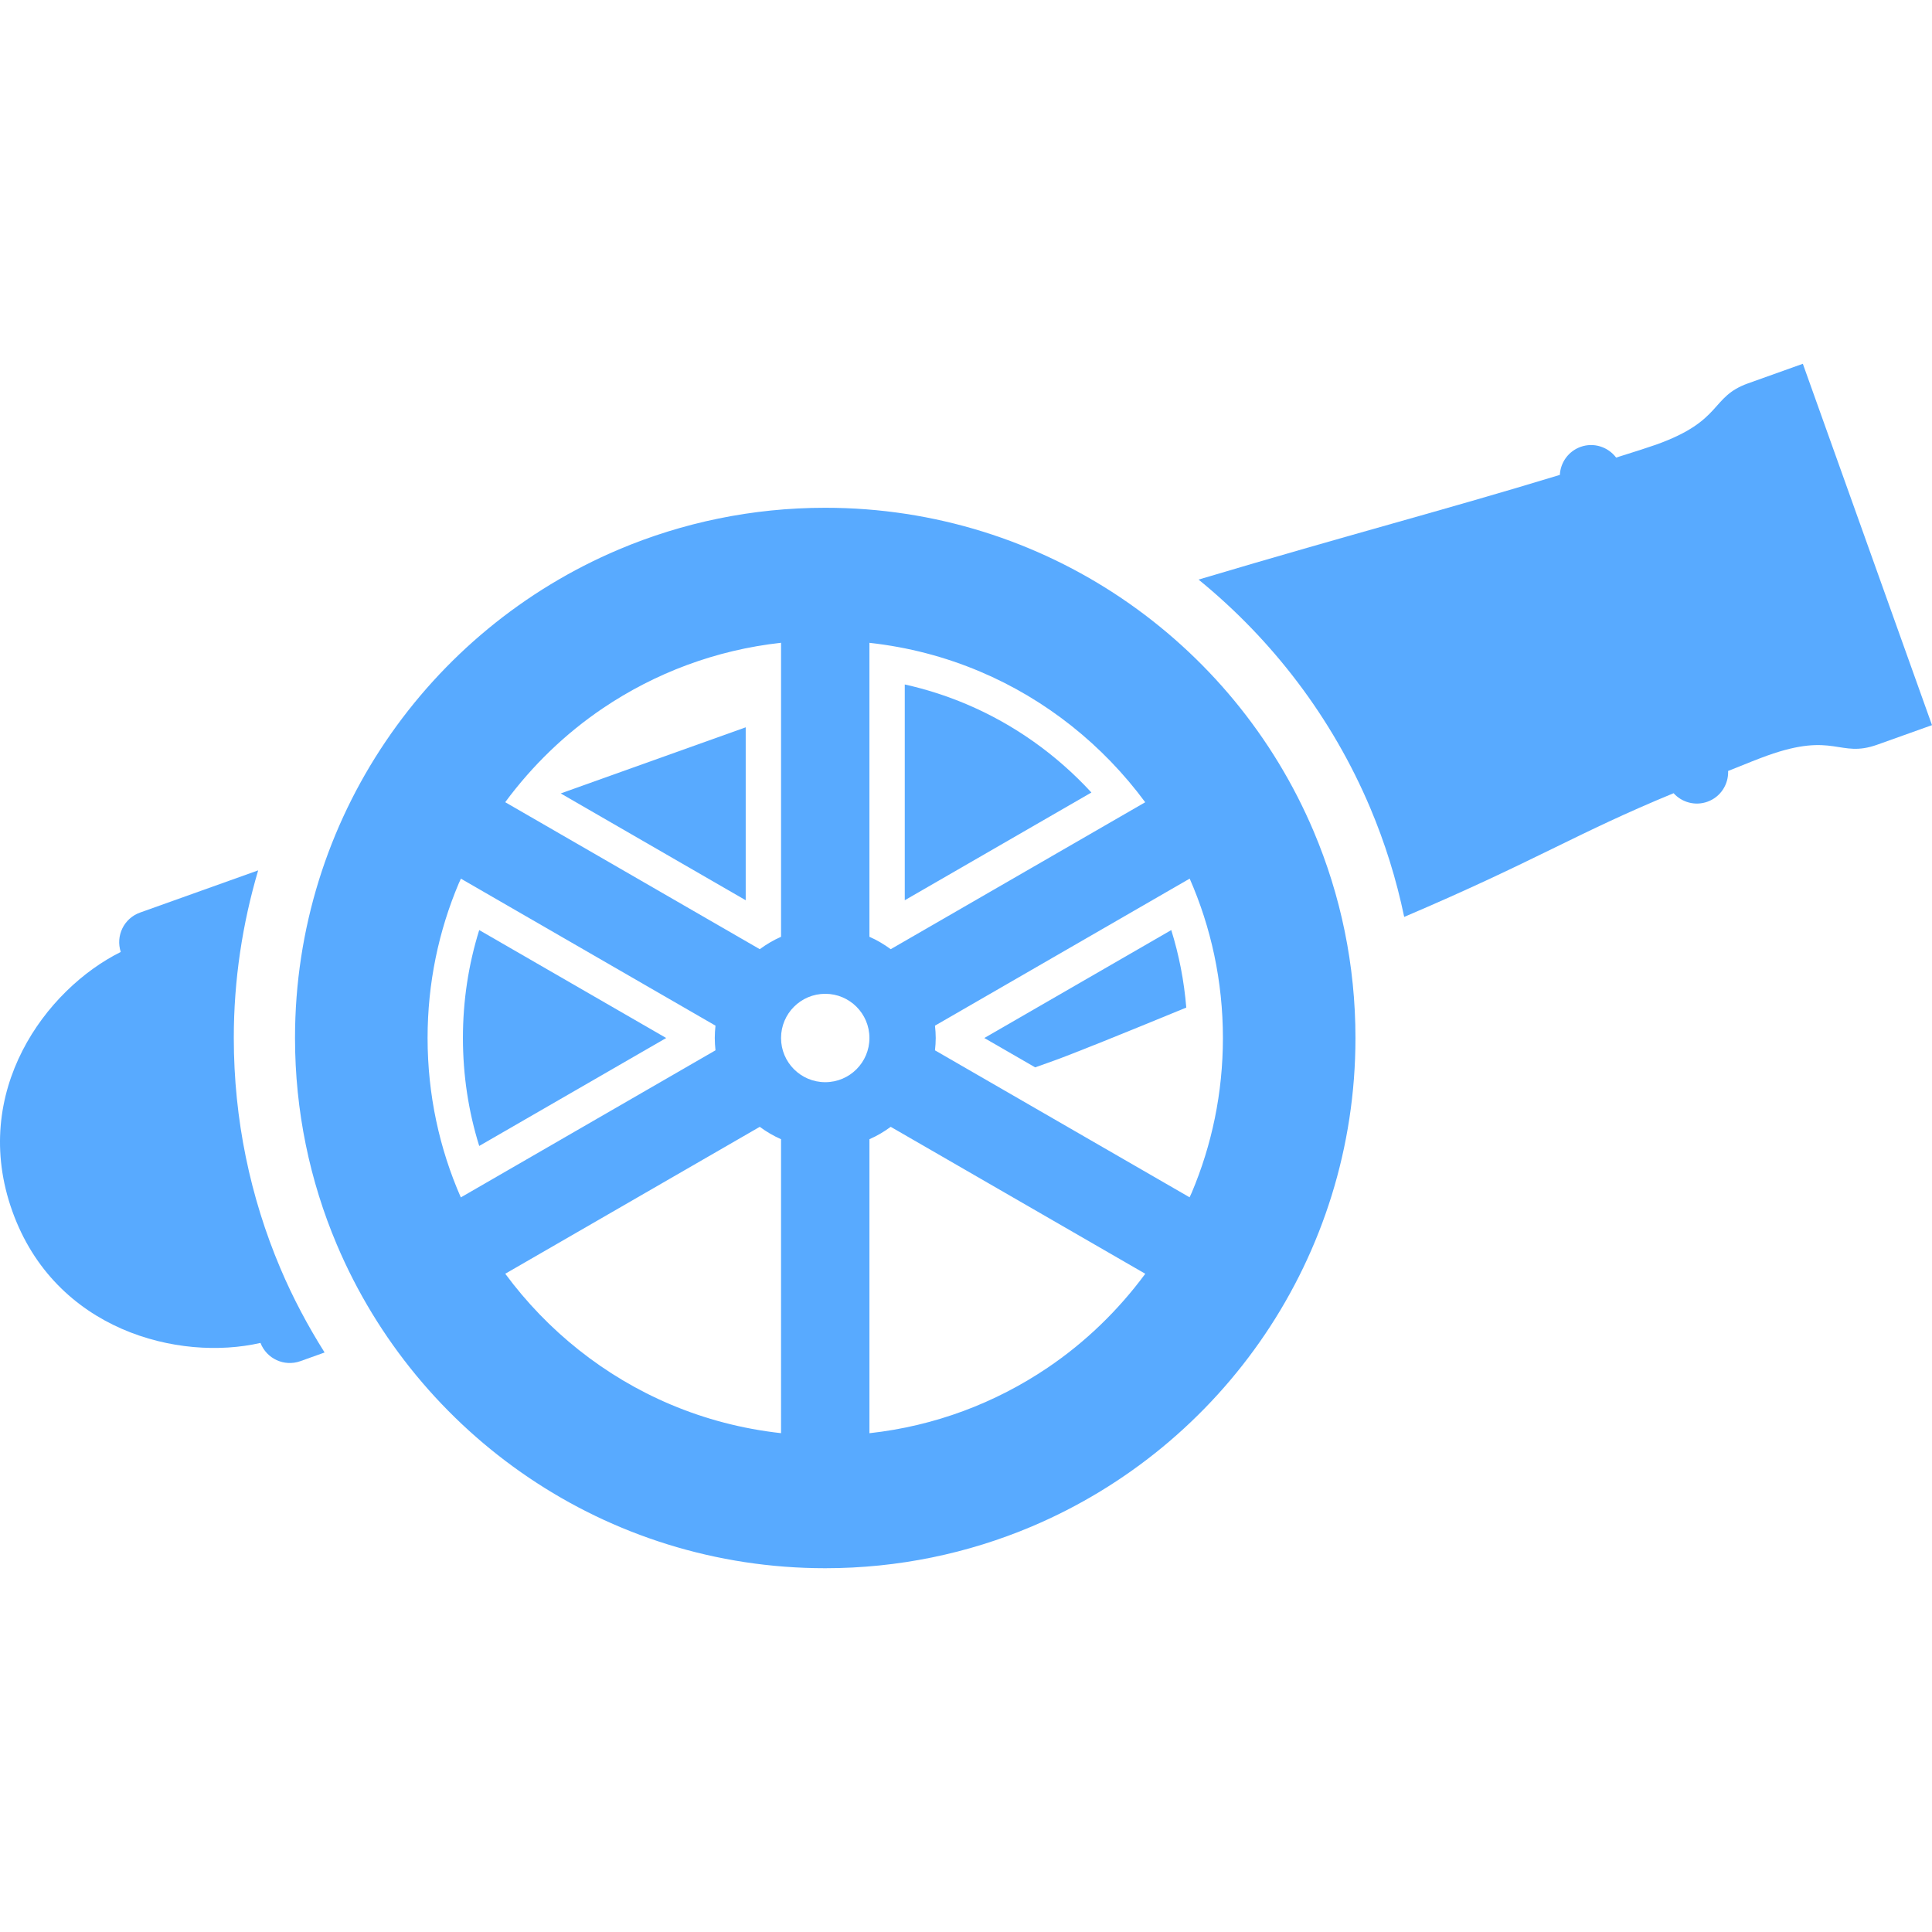 <?xml version="1.0" encoding="utf-8"?>
<svg version="1.1" id="_x32_" x="0px" y="0px" viewBox="0 0 512 512" style="width: 256px; height: 256px; opacity: 1;" xmlns="http://www.w3.org/2000/svg">
  <style type="text/css">
	.st0{fill:#4B4B4B;}
</style>
  <g>
    <path class="st0" d="M197.62,238.574v-45.828c-14.75,5.27-31.722,11.334-49.026,17.522L197.62,238.574z" style="fill: rgb(88, 170, 255);"/>
    <path class="st0" d="M122.679,275.084c0.007,9.827,1.453,19.409,4.319,28.605l49.549-28.605l-49.549-28.605 C124.132,255.675,122.679,265.264,122.679,275.084z" style="fill: rgb(88, 170, 255);"/>
    <path class="st0" d="M260.854,275.084l13.474,7.776c1.99-0.713,3.627-1.297,4.856-1.732c5.046-1.807,17.963-7.022,35.192-14.112 c-0.577-7.015-1.902-13.881-3.98-20.536L260.854,275.084z" style="fill: rgb(88, 170, 255);"/>
    <path class="st0" d="M256.066,186.594c-5.25-2.214-10.703-3.96-16.292-5.203v57.183l49.46-28.551 C279.937,199.918,268.63,191.904,256.066,186.594z" style="fill: rgb(88, 170, 255);"/>
    <path class="st0" d="M297.275,158.573c-22.404-15.145-49.535-24.014-78.574-24.007c-19.355-0.007-37.881,3.932-54.704,11.049 c-25.236,10.676-46.656,28.469-61.8,50.887c-15.158,22.404-24.021,49.535-24.014,78.581c0,19.348,3.932,37.875,11.056,54.696 c10.676,25.236,28.469,46.656,50.88,61.8c22.411,15.158,49.536,24.02,78.582,24.014c19.348,0,37.875-3.932,54.703-11.049 c25.236-10.683,46.656-28.476,61.8-50.887c15.151-22.412,24.014-49.535,24.007-78.574c0.007-19.355-3.932-37.882-11.05-54.703 C337.486,195.137,319.693,173.718,297.275,158.573z M230.408,170.356c10.302,1.134,20.129,3.728,29.304,7.613 c17.521,7.403,32.611,19.498,43.783,34.636l-67.444,38.941c-1.752-1.29-3.626-2.404-5.644-3.287V170.356z M159.787,187.68 c13.793-9.304,29.826-15.416,47.199-17.338v77.916c-2.01,0.883-3.892,1.997-5.637,3.287l-67.464-38.955 C141.042,202.9,149.79,194.431,159.787,187.68z M113.314,275.084c0-14.601,2.954-28.421,8.279-41.02 c0.17-0.408,0.38-0.801,0.556-1.208l67.464,38.954c-0.115,1.073-0.19,2.16-0.19,3.274c0,1.1,0.074,2.186,0.19,3.259l-67.491,38.982 C116.458,304.408,113.321,290.147,113.314,275.084z M206.986,379.805c-10.296-1.141-20.13-3.735-29.297-7.614 c-17.522-7.409-32.612-19.498-43.79-34.635l67.45-38.934c1.745,1.29,3.626,2.404,5.637,3.28V379.805z M218.7,286.792 c-6.472,0-11.715-5.243-11.715-11.708c0-6.472,5.243-11.715,11.715-11.715c6.465,0,11.708,5.243,11.708,11.715 C230.408,281.549,225.166,286.792,218.7,286.792z M277.608,362.473c-13.793,9.31-29.82,15.429-47.199,17.344v-77.916 c2.017-0.876,3.892-1.99,5.644-3.28l67.457,38.941C296.351,347.261,287.611,355.723,277.608,362.473z M315.808,316.095 c-0.17,0.408-0.38,0.795-0.557,1.202L247.78,278.35c0.116-1.08,0.197-2.166,0.197-3.266c0-1.114-0.081-2.2-0.197-3.274 l67.498-38.968c5.664,12.916,8.802,27.171,8.808,42.241C324.08,289.685,321.132,303.498,315.808,316.095z" style="fill: rgb(88, 170, 255);"/>
    <path class="st0" d="M61.959,275.084c-0.007-15.416,2.296-30.316,6.458-44.428l-31.321,11.192 c-4.265,1.528-6.492,6.166-5.093,10.431c-19.858,9.874-40.055,37.026-28.741,68.693c11.315,31.654,44.158,39.872,65.767,34.914 c1.63,4.197,6.289,6.357,10.554,4.842l6.438-2.302c-4.462-7.09-8.428-14.526-11.728-22.33 C66.346,317.332,61.959,296.666,61.959,275.084z" style="fill: rgb(88, 170, 255);"/>
    <path class="st0" d="M477.772,96.406l-14.506,5.182c-10.16,3.634-6.479,9.854-24.394,16.251c-1.827,0.652-5.494,1.834-10.581,3.423 c-2.139-2.825-5.901-4.088-9.412-2.839c-3.26,1.168-5.345,4.164-5.501,7.43c-31.546,9.602-54.351,15.402-95.75,27.742 c19.681,16.041,35.436,36.707,45.481,60.47c3.898,9.216,6.933,18.9,9.018,28.923c35.097-14.954,45.393-22.071,71.396-32.781 c2.187,2.424,5.705,3.429,8.964,2.255c3.511-1.257,5.616-4.625,5.481-8.157c4.937-1.996,8.523-3.409,10.356-4.06 c17.908-6.411,19.008,0.733,29.169-2.894L512,192.169L477.772,96.406z" style="fill: rgb(88, 170, 255);"/>
  </g>
</svg>